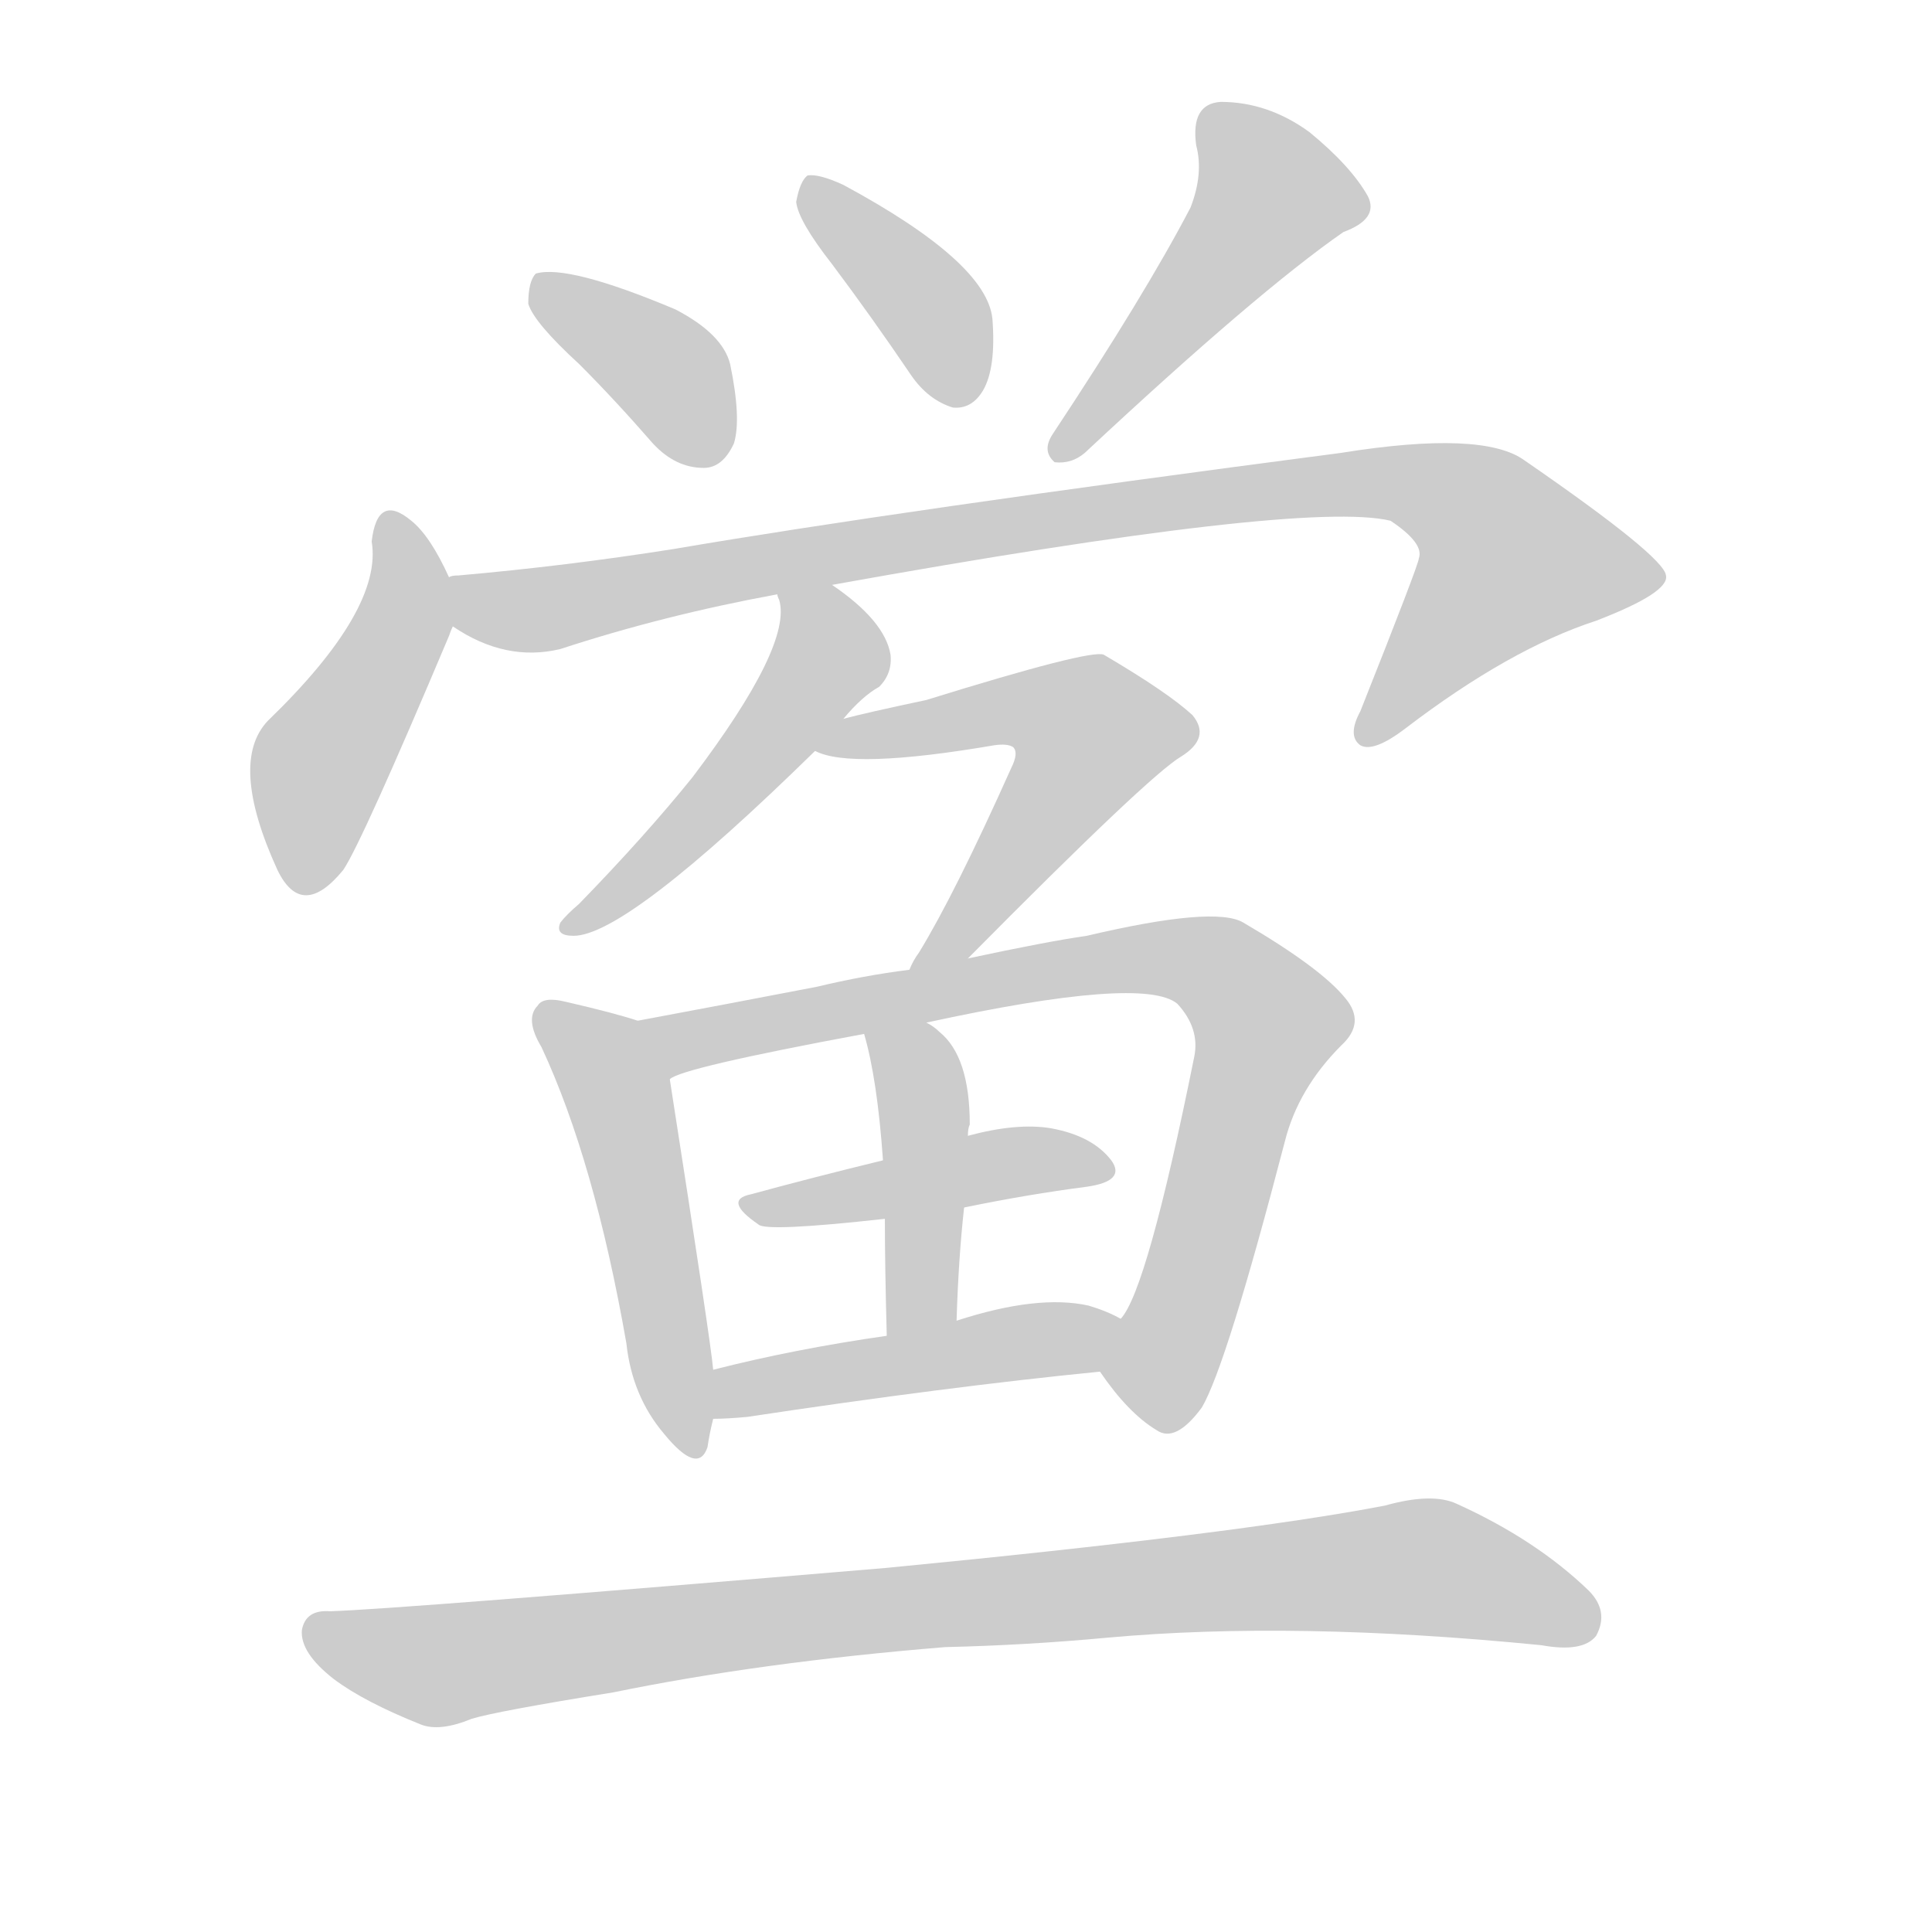 <!--
AnimCJK 2016-2018 Copyright Francois Mizessyn - https://github.com/parsimonhi/animCJK
Derived from:
    MakeMeAHanzi project - https://github.com/skishore/makemeahanzi
    Arphic PL KaitiM GB - https://apps.ubuntu.com/cat/applications/precise/fonts-arphic-gkai00mp/
    Arphic PL UKai - https://apps.ubuntu.com/cat/applications/fonts-arphic-ukai/
You can redistribute and/or modify this file under the terms of the Arphic Public License
as published by Arphic Technology Co., Ltd.
You should have received a copy of this license (the directory "APL") along with this file;
if not, see http://ftp.gnu.org/non-gnu/chinese-fonts-truetype/LICENSE.
-->
<svg id="z40078" class="acjk" version="1.1" viewBox="0 0 1024 1024" xmlns="http://www.w3.org/2000/svg" xmlns:xlink="http://www.w3.org/1999/xlink">
<style>
<![CDATA[
@keyframes z40078k {
	from {
		stroke:#ccc;
		stroke-dashoffset:3334;
	}
	1% {
		stroke:#c00;
		stroke-dashoffset:3334;
	}
	75% {
		stroke:#c00;
		stroke-dashoffset:0;
	}
	to {
		stroke:#000;
	}
}
#z40078 path[clip-path] {
	animation:z40078k 1s linear both;
	stroke-dasharray:3334;
	stroke-width:128;
	stroke-linecap:round;
	fill:none;
}
#z40078 path[clip-path="url(#z40078c1)"] {animation-delay:1s;}
#z40078 path[clip-path="url(#z40078c2)"] {animation-delay:2s;}
#z40078 path[clip-path="url(#z40078c3)"] {animation-delay:3s;}
#z40078 path[clip-path="url(#z40078c4)"] {animation-delay:4s;}
#z40078 path[clip-path="url(#z40078c5)"] {animation-delay:5s;}
#z40078 path[clip-path="url(#z40078c6)"] {animation-delay:6s;}
#z40078 path[clip-path="url(#z40078c7)"] {animation-delay:7s;}
#z40078 path[clip-path="url(#z40078c8)"] {animation-delay:8s;}
#z40078 path[clip-path="url(#z40078c9)"] {animation-delay:9s;}
#z40078 path[clip-path="url(#z40078c10)"] {animation-delay:10s;}
#z40078 path[clip-path="url(#z40078c11)"] {animation-delay:11s;}
#z40078 path[clip-path="url(#z40078c12)"] {animation-delay:12s;}
#z40078 path[clip-path="url(#z40078c13)"] {animation-delay:13s;}
#z40078 path {fill:#ccc;}
]]>
</style>
<path id="z40078d1" d="M307 193Q326 212 346 235Q358 248 373 248Q383 248 389 235Q393 222 387 193Q383 177 358 164Q301 140 284 145Q280 149 280 161Q283 171 307 193 Z"/>
<path id="z40078d2" d="M441 140Q462 168 483 199Q492 212 505 216Q515 217 521 207Q528 195 526 169Q523 139 447 98Q434 92 428 93Q424 96 422 107Q423 117 441 140 Z"/>
<path id="z40078d3" d="M631 110Q607 156 558 230Q552 239 559 245Q568 246 575 240Q666 155 712 123Q731 116 725 104Q716 88 694 70Q672 54 647 54Q631 55 634 77Q638 92 631 110 Z"/>
<path id="z40078d4" d="M238 306Q228 284 218 276Q200 261 197 287Q203 323 142 382Q121 404 147 461Q160 488 182 461Q192 446 238 337Q239 334 240 332C243 324 241 314 238 306 Z"/>
<path id="z40078d5" d="M240 332Q268 351 297 344Q352 326 412 315C431 312 431 312 441 310Q691 265 737 276Q755 288 752 296Q752 299 721 377Q714 390 721 395Q728 399 745 386Q800 344 846 329Q885 314 883 305Q882 295 808 244Q786 228 711 240Q474 271 357 291Q300 300 243 305Q239 305 238 306C229 308 233 327 240 332 Z"/>
<path id="z40078d6" d="M412 315Q412 316 413 318Q420 342 367 412Q342 443 307 479Q300 485 297 489Q294 496 304 496Q332 496 432 398C442 387 442 387 447 381Q457 369 466 364Q473 357 472 347Q469 329 441 310C433 304 410 305 412 315 Z"/>
<path id="z40078d7" d="M432 398Q451 408 527 395Q534 394 537 396Q540 399 536 407Q506 474 487 505Q484 509 482 514C477 523 506 515 513 508Q609 411 626 401Q642 391 632 379Q619 367 585 347Q578 344 491 371Q458 378 447 381C440 382 425 395 432 398 Z"/>
<path id="z40078d8" d="M338 541Q326 537 300 531Q288 528 285 533Q278 540 287 555Q315 615 332 712Q335 740 352 760Q370 782 375 767Q376 760 378 752C378 735 378 735 378 726Q377 713 355 572C353 560 349 545 338 541 Z"/>
<path id="z40078d9" d="M482 514Q458 517 433 523Q381 533 338 541C326 543 345 578 355 572Q361 566 458 548C480 544 480 544 491 542Q606 517 624 532Q636 545 633 560Q608 684 594 699C588 707 577 719 583 727Q598 749 613 758Q623 765 637 746Q650 724 681 605Q688 577 711 554Q724 542 713 529Q700 513 659 489Q644 480 576 496Q555 499 513 508C492 512 492 512 482 514 Z"/>
<path id="z40078d10" d="M511 640Q545 633 576 629Q597 626 589 615Q579 602 557 598Q539 595 513 602C483 611 483 611 468 615Q431 624 398 633Q383 636 402 649Q406 653 469 646C497 642 497 642 511 640 Z"/>
<path id="z40078d11" d="M507 700Q508 667 511 640C512 615 512 615 513 602Q513 598 514 596Q514 560 498 547Q495 544 491 542C482 535 456 537 458 548Q465 572 468 615C469 636 469 636 469 646Q469 671 470 708C470 721 507 713 507 700 Z"/>
<path id="z40078d12" d="M378 752Q385 752 396 751Q502 735 583 727C593 725 603 703 594 699Q587 695 577 692Q550 686 507 700C482 705 482 705 470 708Q421 715 378 726C369 727 369 752 378 752 Z"/>
<path id="z40078d13" d="M501 873Q544 872 587 868Q686 859 817 872Q839 876 846 867Q853 854 842 843Q814 816 772 797Q759 791 734 798Q656 813 470 831Q209 853 175 854Q162 853 160 864Q159 876 177 890Q193 902 223 914Q233 918 250 911Q263 907 325 897Q403 881 501 873 Z"/>
<defs>
	<clipPath id="z40078c1"><use xlink:href="#z40078d1"/></clipPath>
	<clipPath id="z40078c2"><use xlink:href="#z40078d2"/></clipPath>
	<clipPath id="z40078c3"><use xlink:href="#z40078d3"/></clipPath>
	<clipPath id="z40078c4"><use xlink:href="#z40078d4"/></clipPath>
	<clipPath id="z40078c5"><use xlink:href="#z40078d5"/></clipPath>
	<clipPath id="z40078c6"><use xlink:href="#z40078d6"/></clipPath>
	<clipPath id="z40078c7"><use xlink:href="#z40078d7"/></clipPath>
	<clipPath id="z40078c8"><use xlink:href="#z40078d8"/></clipPath>
	<clipPath id="z40078c9"><use xlink:href="#z40078d9"/></clipPath>
	<clipPath id="z40078c10"><use xlink:href="#z40078d10"/></clipPath>
	<clipPath id="z40078c11"><use xlink:href="#z40078d11"/></clipPath>
	<clipPath id="z40078c12"><use xlink:href="#z40078d12"/></clipPath>
	<clipPath id="z40078c13"><use xlink:href="#z40078d13"/></clipPath>
</defs>
<path pathLength="3333" clip-path="url(#z40078c1)" d="M287 152L382 238"/>
<path pathLength="3333" clip-path="url(#z40078c2)" d="M430 101L511 210"/>
<path pathLength="3333" clip-path="url(#z40078c3)" d="M643 61L678 110L562 240"/>
<path pathLength="3333" clip-path="url(#z40078c4)" d="M206 277L216 324L154 467"/>
<path pathLength="3333" clip-path="url(#z40078c5)" d="M246 313L295 322L753 256L829 312L728 388"/>
<path pathLength="3333" clip-path="url(#z40078c6)" d="M419 320L437 357L308 488"/>
<path pathLength="3333" clip-path="url(#z40078c7)" d="M443 394L545 373L584 398L489 507"/>
<path pathLength="3333" clip-path="url(#z40078c8)" d="M290 539L328 581L365 767"/>
<path pathLength="3333" clip-path="url(#z40078c9)" d="M348 545L600 508L656 521L675 552L611 754"/>
<path pathLength="3333" clip-path="url(#z40078c10)" d="M399 639L583 616"/>
<path pathLength="3333" clip-path="url(#z40078c11)" d="M466 550L489 589L489 703"/>
<path pathLength="3333" clip-path="url(#z40078c12)" d="M387 744L588 704"/>
<path pathLength="3333" clip-path="url(#z40078c13)" d="M166 866L236 882L739 831L844 855"/>
</svg>